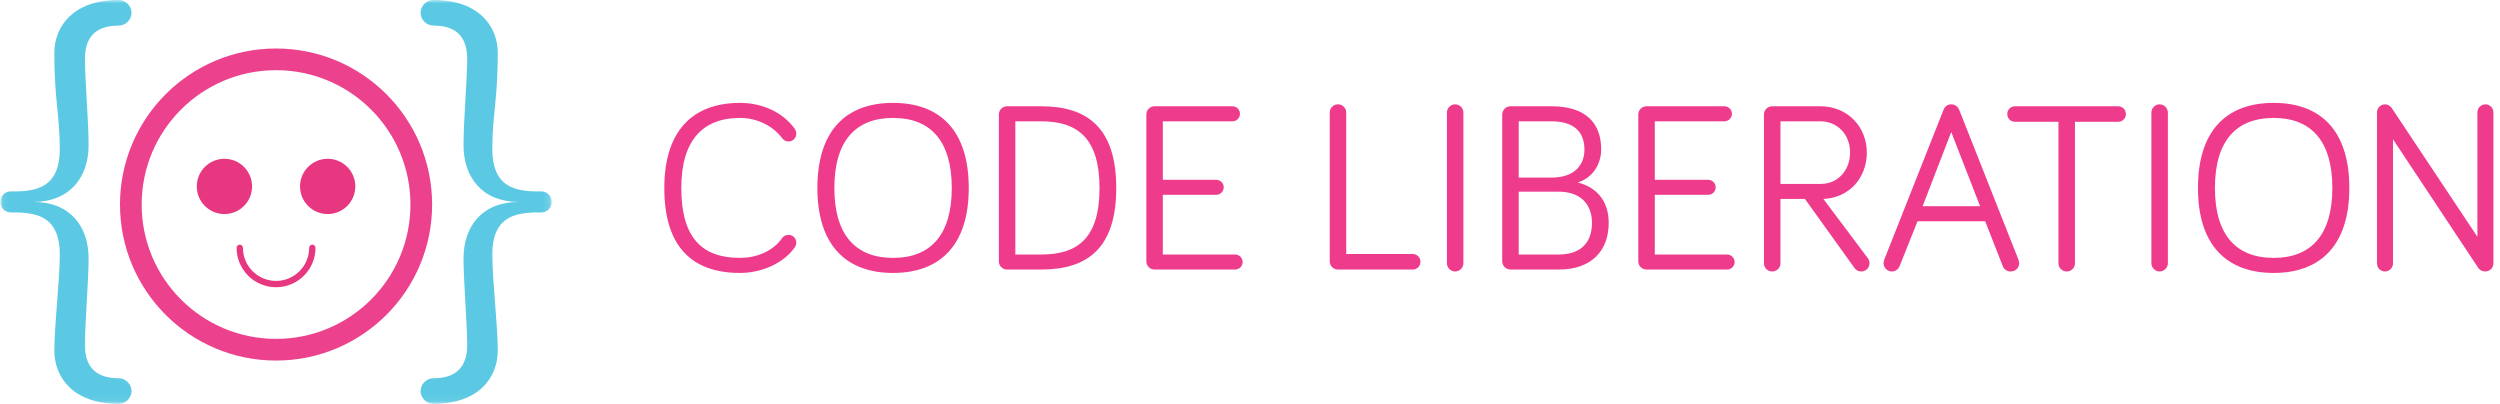 <svg id="clf-logo-container" viewBox="0 0 371 60" xmlns="http://www.w3.org/2000/svg" xmlns:xlink="http://www.w3.org/1999/xlink">
  <title>
    logo
  </title>
  <defs>
    <path id="a" d="M81.873 59.93V0H.06v59.93h81.813z"/>
  </defs>
  <g id="clf-logo" fill="none" fill-rule="evenodd">
    <g>
      <mask id="b" fill="#fff">
        <use xlink:href="#a"/>
      </mask>
      <path d="M17.622 59.93c-6.85 0-9.56-4-9.56-7.932 0-3.593.813-10.508.813-14.236 0-5.356-3.052-6.237-6.78-6.237h-.476c-.883 0-1.56-.678-1.56-1.56 0-.88.677-1.56 1.56-1.56h.474c3.73 0 6.78-.88 6.78-6.303 0-4.882-.813-7.39-.813-14.237C8.06 4 10.774 0 17.623 0c1.017 0 1.9.882 1.9 1.9 0 1.016-.883 1.897-1.9 1.897-3.798 0-5.018 2.102-5.018 4.95 0 3.254.543 9.084.543 12.812 0 4.745-2.78 8.406-8.205 8.406 5.424 0 8.205 3.593 8.205 8.406 0 3.254-.543 9.627-.543 12.813 0 2.847 1.22 4.95 5.018 4.95 1.017 0 1.9.88 1.9 1.897s-.883 1.898-1.9 1.898M62.412 58.032c0-1.017.88-1.898 1.898-1.898 3.798 0 5.018-2.102 5.018-4.95 0-3.185-.542-9.558-.542-12.812 0-4.813 2.78-8.406 8.205-8.406-5.424 0-8.204-3.66-8.204-8.407 0-3.73.542-9.56.542-12.814 0-2.847-1.22-4.948-5.018-4.948-1.017 0-1.898-.882-1.898-1.9 0-1.016.88-1.897 1.898-1.897 6.85 0 9.56 4 9.56 7.865 0 6.847-.812 9.356-.812 14.237 0 5.423 3.05 6.304 6.78 6.304h.475c.882 0 1.56.678 1.56 1.56 0 .88-.678 1.56-1.56 1.56h-.474c-3.73 0-6.782.88-6.782 6.236 0 3.728.813 10.643.813 14.236 0 3.932-2.71 7.932-9.56 7.932-1.017 0-1.898-.88-1.898-1.898" fill="#5BC9E3" mask="url(#b)"/>
      <path d="M60.91 30.353c0 11.01-8.93 19.937-19.944 19.937s-19.943-8.926-19.943-19.937c0-11.01 8.93-19.938 19.943-19.938 11.014 0 19.943 8.927 19.943 19.938zm3.216 0c0-12.788-10.37-23.155-23.16-23.155-12.79 0-23.16 10.367-23.16 23.155s10.37 23.154 23.16 23.154c12.79 0 23.16-10.366 23.16-23.154z" fill="#EC418C" mask="url(#b)"/>
      <path d="M37.408 27.665c0 2.266-1.837 4.102-4.104 4.102-2.265 0-4.102-1.836-4.102-4.102 0-2.265 1.837-4.102 4.102-4.102 2.267 0 4.104 1.837 4.104 4.102M52.73 27.665c0 2.266-1.837 4.102-4.103 4.102s-4.103-1.836-4.103-4.102c0-2.265 1.837-4.102 4.103-4.102s4.103 1.837 4.103 4.102M45.88 36.774c0 2.713-2.2 4.912-4.914 4.912-2.714 0-4.914-2.2-4.914-4.912 0-.26-.21-.47-.47-.47s-.47.21-.47.47c0 3.232 2.62 5.852 5.854 5.852 3.233 0 5.853-2.62 5.853-5.852 0-.26-.21-.47-.47-.47s-.47.21-.47.47z" fill="#E83781" mask="url(#b)"/>
    </g>
    <path d="M109.816 40.504c3.312 0 6.552-1.512 8.136-3.816.144-.216.216-.396.216-.684 0-.648-.504-1.152-1.152-1.152-.288 0-.684.108-.936.468-1.404 2.016-3.888 2.952-6.264 2.952-5.544 0-8.712-2.88-8.712-10.368 0-7.056 3.168-10.404 8.712-10.404 2.7 0 5.04 1.332 6.264 3.024.288.36.612.468.936.468.648 0 1.152-.504 1.152-1.152 0-.252-.072-.504-.252-.756-1.692-2.34-4.68-3.816-8.1-3.816-6.984 0-11.232 4.104-11.232 12.636 0 8.856 4.248 12.6 11.232 12.6zm22.716 0c6.984 0 11.232-4.14 11.232-12.6 0-8.532-4.248-12.636-11.232-12.636-6.984 0-11.232 4.104-11.232 12.636 0 8.46 4.248 12.6 11.232 12.6zm0-23.004c5.508 0 8.712 3.348 8.712 10.404 0 7.02-3.204 10.368-8.712 10.368-5.508 0-8.712-3.348-8.712-10.368 0-7.056 3.204-10.404 8.712-10.404zm18.144.504h3.852c5.364 0 8.64 2.484 8.64 9.9 0 7.488-3.276 9.864-8.64 9.864h-3.852V18.004zm-1.224-2.232c-.684 0-1.224.54-1.224 1.224v21.78c0 .684.54 1.224 1.224 1.224h5.076c6.876 0 11.124-3.204 11.124-12.096s-4.248-12.132-11.124-12.132h-5.076zM183.292 40c.612 0 1.116-.504 1.116-1.116 0-.612-.504-1.116-1.116-1.116h-10.728v-8.856h7.92c.612 0 1.116-.504 1.116-1.116 0-.612-.504-1.116-1.116-1.116h-7.92v-8.676h10.332c.612 0 1.116-.504 1.116-1.116 0-.612-.504-1.116-1.116-1.116H171.34c-.684 0-1.224.54-1.224 1.224v21.78c0 .684.54 1.224 1.224 1.224h11.952zm16.488-2.304V16.708c0-.684-.54-1.224-1.224-1.224-.684 0-1.224.54-1.224 1.224v22.068c0 .684.54 1.224 1.224 1.224h11.088c.648 0 1.152-.504 1.152-1.152 0-.648-.504-1.152-1.152-1.152h-9.864zm17.388-20.988c0-.648-.54-1.224-1.224-1.224-.684 0-1.224.576-1.224 1.224v22.356c0 .648.54 1.224 1.224 1.224.684 0 1.224-.576 1.224-1.224V16.708zm8.208 1.296h4.86c3.348 0 4.896 1.584 4.896 4.176 0 2.52-1.692 4.176-4.896 4.176h-4.86v-8.352zm0 10.44h5.94c3.06 0 4.932 1.692 4.932 4.644 0 2.916-1.656 4.68-4.932 4.68h-5.94v-9.324zM231.352 40c4.752 0 7.38-2.736 7.38-6.912 0-3.492-2.016-5.364-4.608-6.012 2.016-.576 3.492-2.52 3.492-4.896 0-3.888-2.268-6.408-7.344-6.408h-6.12c-.648 0-1.224.54-1.224 1.224v21.78c0 .684.576 1.224 1.224 1.224h7.2zm24.948 0c.612 0 1.116-.504 1.116-1.116 0-.612-.504-1.116-1.116-1.116h-10.728v-8.856h7.92c.612 0 1.116-.504 1.116-1.116 0-.612-.504-1.116-1.116-1.116h-7.92v-8.676h10.332c.612 0 1.116-.504 1.116-1.116 0-.612-.504-1.116-1.116-1.116h-11.556c-.684 0-1.224.54-1.224 1.224v21.78c0 .684.54 1.224 1.224 1.224H256.3zm7.92-21.996h5.904c2.592 0 4.428 1.98 4.428 4.644 0 2.592-1.8 4.644-4.32 4.644h-6.012v-9.288zm0 11.52h3.636l7.308 10.188c.288.432.684.576 1.044.576.684 0 1.224-.54 1.224-1.224 0-.252-.072-.54-.252-.756l-6.588-8.784c3.888-.18 6.444-3.168 6.444-6.876 0-3.852-2.88-6.876-6.876-6.876h-7.164c-.684 0-1.224.54-1.224 1.224v22.068c0 .684.54 1.224 1.224 1.224.684 0 1.224-.54 1.224-1.224v-9.54zm29.628 1.08h-8.532l4.248-11.016 4.284 11.016zm.756 2.232l2.592 6.624c.18.468.576.828 1.188.828.756 0 1.26-.576 1.26-1.224 0-.108-.036-.36-.108-.54l-8.784-22.212c-.18-.432-.576-.828-1.188-.828-.648 0-.972.396-1.152.828l-8.784 22.212c-.072.144-.108.396-.108.54 0 .648.54 1.224 1.224 1.224.612 0 1.008-.396 1.188-.864l2.628-6.588h10.044zm10.872-14.76v20.988c0 .684.54 1.224 1.224 1.224.684 0 1.224-.54 1.224-1.224V18.076h6.408c.648 0 1.152-.504 1.152-1.152 0-.648-.504-1.152-1.152-1.152h-15.3c-.648 0-1.152.504-1.152 1.152 0 .648.504 1.152 1.152 1.152h6.444zm16.236-1.368c0-.648-.54-1.224-1.224-1.224-.684 0-1.224.576-1.224 1.224v22.356c0 .648.54 1.224 1.224 1.224.684 0 1.224-.576 1.224-1.224V16.708zm15.696 23.796c6.984 0 11.232-4.14 11.232-12.6 0-8.532-4.248-12.636-11.232-12.636-6.984 0-11.232 4.104-11.232 12.636 0 8.46 4.248 12.6 11.232 12.6zm0-23.004c5.508 0 8.712 3.348 8.712 10.404 0 7.02-3.204 10.368-8.712 10.368-5.508 0-8.712-3.348-8.712-10.368 0-7.056 3.204-10.404 8.712-10.404zm31.428-2.016c-.648 0-1.188.54-1.188 1.188V35.14l-12.744-19.152c-.18-.252-.54-.504-.972-.504-.648 0-1.188.54-1.188 1.188V39.1c0 .648.54 1.188 1.188 1.188.648 0 1.188-.54 1.188-1.188V20.668l12.672 19.116c.252.324.576.504 1.008.504.684 0 1.224-.54 1.224-1.224V16.672c0-.648-.54-1.188-1.188-1.188z" fill="#EF3B8C"/>
  </g>
</svg>